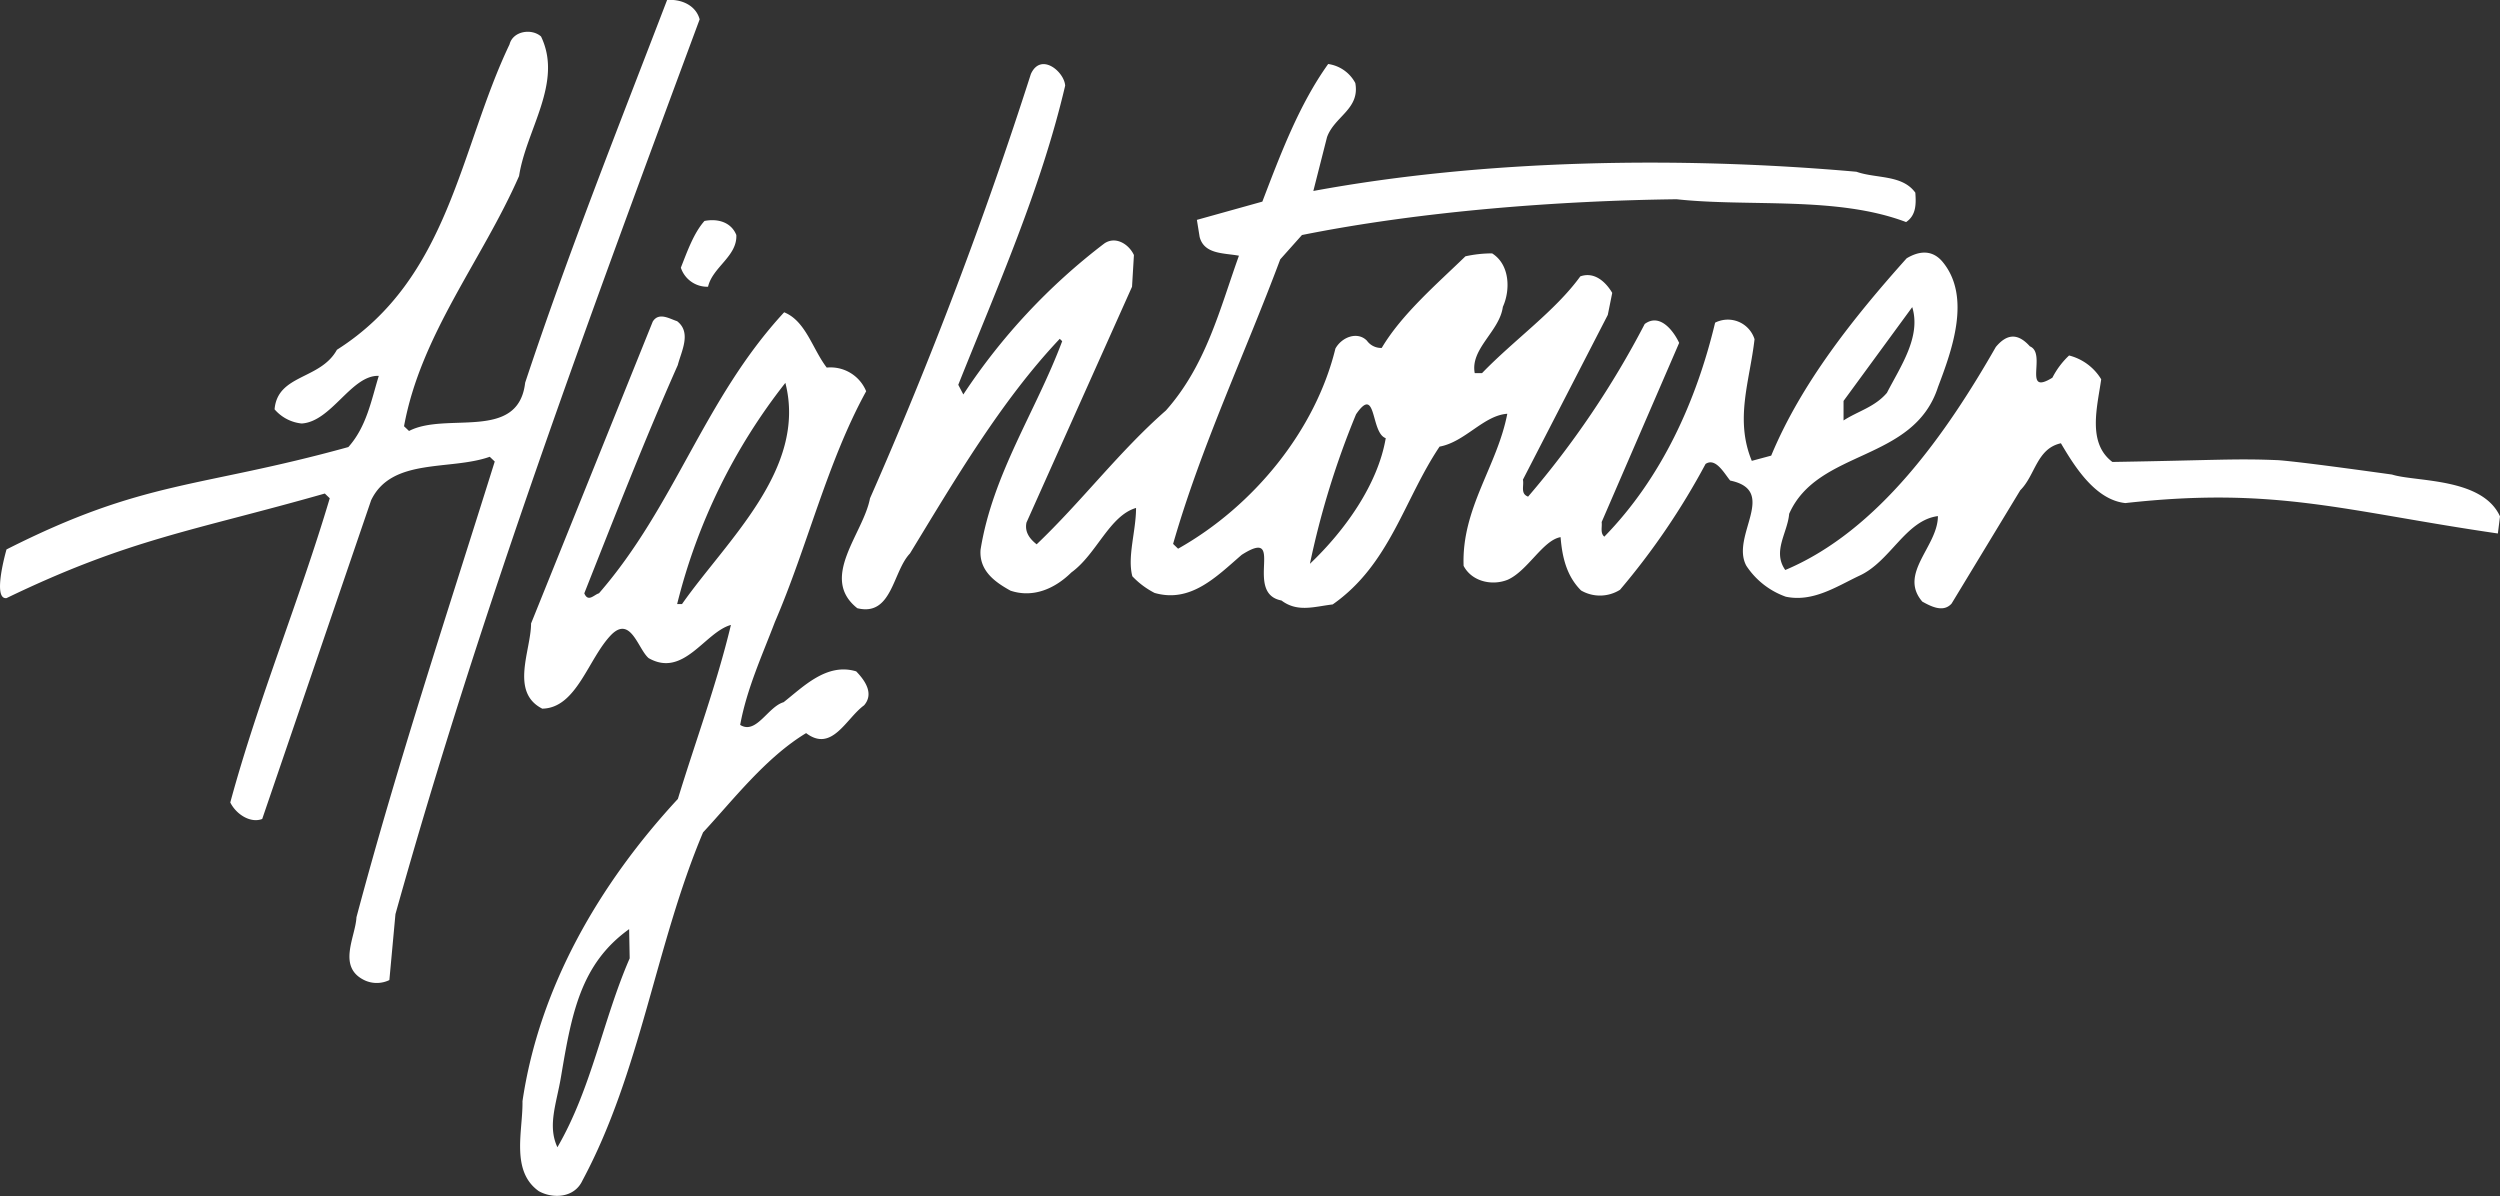 <svg xmlns="http://www.w3.org/2000/svg" fill="#ffffff" viewBox="0 0 410.92 196.59">
<rect x="0" y="0" width="410.92" height="196.59" fill="#333333" stroke="none"/>
<path id="logo" d="M116.38,47.13c.74-3.22,4.81-5,4.65-8.5-.83-2.08-3-2.75-5.24-2.31-1.77,2-2.82,5-3.88,7.68A4.56,4.56,0,0,0,116.38,47.13ZM109.65,0c-8,20.87-16.29,41.65-23.33,62.9-1.13,9.73-12.94,4.73-19.09,7.94l-.82-.78C69.15,55,79.26,42.75,85.32,28.93,86.49,21.3,92.57,13.58,88.93,6c-1.53-1.37-4.62-.92-5.18,1.3C75.53,24.49,73.9,45.75,55.38,57.49c-2.72,4.95-9.75,4-10.25,9.79a6.77,6.77,0,0,0,4.45,2.33c4.9-.29,8.18-8,12.68-7.83-1.23,4-2,8.34-5,11.7C32.54,80.32,23.8,78.8,1.07,90.31c0,0-2.4,8.28,0,8,20.26-9.77,30.59-11,52.32-17.19l.81.78c-5,16.82-11.74,33-16.35,50,1,2,3.37,3.45,5.25,2.71L61,82.23c3.38-7.07,13-4.84,19.5-7.15l.82.78c-7.78,24.87-16,49.65-22.73,74.91C58.44,154,55.33,159,60,161.16a4.74,4.74,0,0,0,4-.07l1-10.84c14-50.11,32-98.49,50-147.07C114.38.88,112-.18,109.65,0ZM128.8,115.42c-2.59.75-4.51,5.39-7.14,3.73,1.09-5.93,3.6-11.38,5.71-16.92,5.39-12.51,8.56-26.19,15-37.92a6.33,6.33,0,0,0-6.48-3.89c-2.35-3.06-3.44-7.65-7-9.09C115.71,65.58,111,83.08,98.45,97.52c-.8.22-1.78,1.54-2.41,0C101,85,105.92,72.36,111.41,60c.56-2.22,2.31-5.35-.12-7.21-1.21-.38-3-1.55-4,.07l-20,49.62c0,4.4-3.51,11.27,1.84,14,5.71-.1,7.57-8.34,11.41-12.21,3.15-3.06,4.35,2.43,6.07,3.9,5.77,3.3,9.24-4.27,13.53-5.45-2.34,9.76-5.78,19-8.72,28.6C98.58,145.19,88.66,162.19,85.88,181c.09,4.81-2,11.45,2.67,14.78,2.22,1.26,5.82,1.2,7.18-1.73,9.6-17.89,12-38.67,19.83-57.23,5-5.39,10.3-12.3,16.94-16.32,4.26,3.23,6.56-2.41,9.53-4.57,1.67-1.93.13-4.11-1.3-5.58C135.9,108.89,132.06,112.86,128.8,115.42ZM91.62,188.57c-1.66-3.57-.15-7.15.6-11.63,1.73-10.26,3.18-18.48,11.19-24.22l.09,4.8C99.07,167.71,97.26,178.86,91.62,188.57ZM112.1,99.29h-.8a96.12,96.12,0,0,1,17.79-36.36C132.7,77.08,119.42,88.85,112.1,99.29ZM393.17,78c-11.39-1.58-16.1-2.15-18.65-2.36-7.17-.3-9.86,0-27.31.29-4.17-3.14-2.47-9.07-1.84-13.59a8.67,8.67,0,0,0-5.28-3.91,13.25,13.25,0,0,0-2.74,3.65c-5,3.09-.87-4-3.7-5.15-1.94-2.17-3.74-2.13-5.6.1-8,14-19.2,30.18-34.61,36.66-2.16-3.07.39-6.12.64-9.23,4.72-10.7,20.48-8.46,24.47-20.86,2.3-6.05,5.45-14.72.84-20.45-1.73-2.17-3.94-1.93-6-.69-8.84,9.87-17.36,20.63-22.26,32.43l-3.19.86c-2.83-6.86-.33-13.11.45-20a4.6,4.6,0,0,0-5.77-3,3.65,3.65,0,0,0-.71.29c-3.08,12.87-8.76,25.49-18.21,35.17-.71-.59-.33-1.6-.44-2.4L276,56.36c-.83-1.79-3.09-5-5.66-3.11a149.19,149.19,0,0,1-19.17,28.38c-1.31-.48-.64-1.79-.85-2.79l13.95-27.08.73-3.62c-1-1.69-2.86-3.56-5.25-2.71-4.11,5.68-10.84,10.4-16.15,15.9h-1.2c-.77-4,4.09-6.88,4.62-10.89,1.25-2.73,1.18-6.94-1.76-8.79a20.22,20.22,0,0,0-4.39.48c-4.73,4.59-10.46,9.5-13.76,15.06A2.87,2.87,0,0,1,224.68,56c-1.53-1.57-4.11-.63-5.18,1.29-3.27,13.38-13.37,25.87-25.86,32.9l-.82-.79c4.63-16.1,11.77-31.14,17.61-46.77l3.57-4c19.65-3.94,42.26-5.64,61.58-5.88,12,1.3,26.33-.56,37.72,3.75,1.68-1.13,1.65-3,1.52-4.83-2.16-3-6.45-2.29-9.68-3.44-29.28-2.59-61.32-2-89.27,3.16l2.25-8.85c1.24-3.43,5.43-4.6,4.65-8.89a6,6,0,0,0-4.46-3.13c-4.79,6.69-7.85,14.86-10.82,22.62l-10.76,3,.45,2.8c.75,2.89,4,2.63,6.46,3.09-3.15,8.77-5.39,18-12,25.44-7.7,6.75-13.77,14.87-21.25,22-1.12-.89-2-2-1.67-3.58l17.35-38.76.31-5.21c-.83-1.79-3-3.15-4.84-1.92a101,101,0,0,0-23.2,24.84l-.83-1.59c6.43-16.13,13.56-32.08,17.57-49.17-.14-2.3-4-5.54-5.64-1.91A714.48,714.48,0,0,1,143,81.91c-1.1,5.83-8.38,13.07-2.09,18.06,5.73,1.41,5.8-6,8.66-9,7.4-12.14,15-25.1,24.62-35.28l.4.39c-4.3,11.5-11.43,21.83-13.42,34.29-.24,3.41,2.3,5.27,4.93,6.72,3.72,1.24,7.3-.33,10-3,4.15-3,6.25-9.32,10.63-10.6,0,3.81-1.46,8-.61,11.23a13.5,13.5,0,0,0,3.66,2.74c5.94,1.7,10.17-2.68,14.31-6.26,7.43-4.74.21,6.31,6.54,7.5,2.64,2,5.42,1,8.42.65,9.4-6.57,11.72-17.23,17.57-25.94,4.2-.77,7.23-5.13,11.13-5.4-1.66,8.64-7.54,15.55-7.18,25,1.35,2.58,4.67,3.32,7.25,2.28,3.28-1.46,5.8-6.51,8.69-7,.26,3.3,1,6.4,3.36,8.76a6.18,6.18,0,0,0,6.41-.11,118,118,0,0,0,14.06-20.68c1.68-1.13,3.13,1.65,4.05,2.73,8,1.67,0,9.12,2.65,14a12.93,12.93,0,0,0,6.49,5.09c4.43.93,8.29-1.64,12-3.41,5.17-2.29,7.65-9.15,13-9.84,0,5-6.55,9.43-2.56,14.06,1.42.78,3.44,1.85,4.81.32l11.29-18.63c2.47-2.44,2.69-6.85,6.68-7.72,2.27,3.86,5.67,9.31,10.59,9.83,24.8-2.76,36,1.33,61.23,5l.35-2.81C408,78.45,397,79.23,393.17,78ZM314.31,50.48c1.49,4.88-1.93,9.75-4.16,14.09-2,2.34-4.75,3-7.13,4.54V65.9Zm-99,42.19a138.56,138.56,0,0,1,7.58-24.57c3.42-5,2.36,3.06,4.88,3.92C226.5,79.55,221.12,87.16,215.31,92.67Z"/>
</svg>